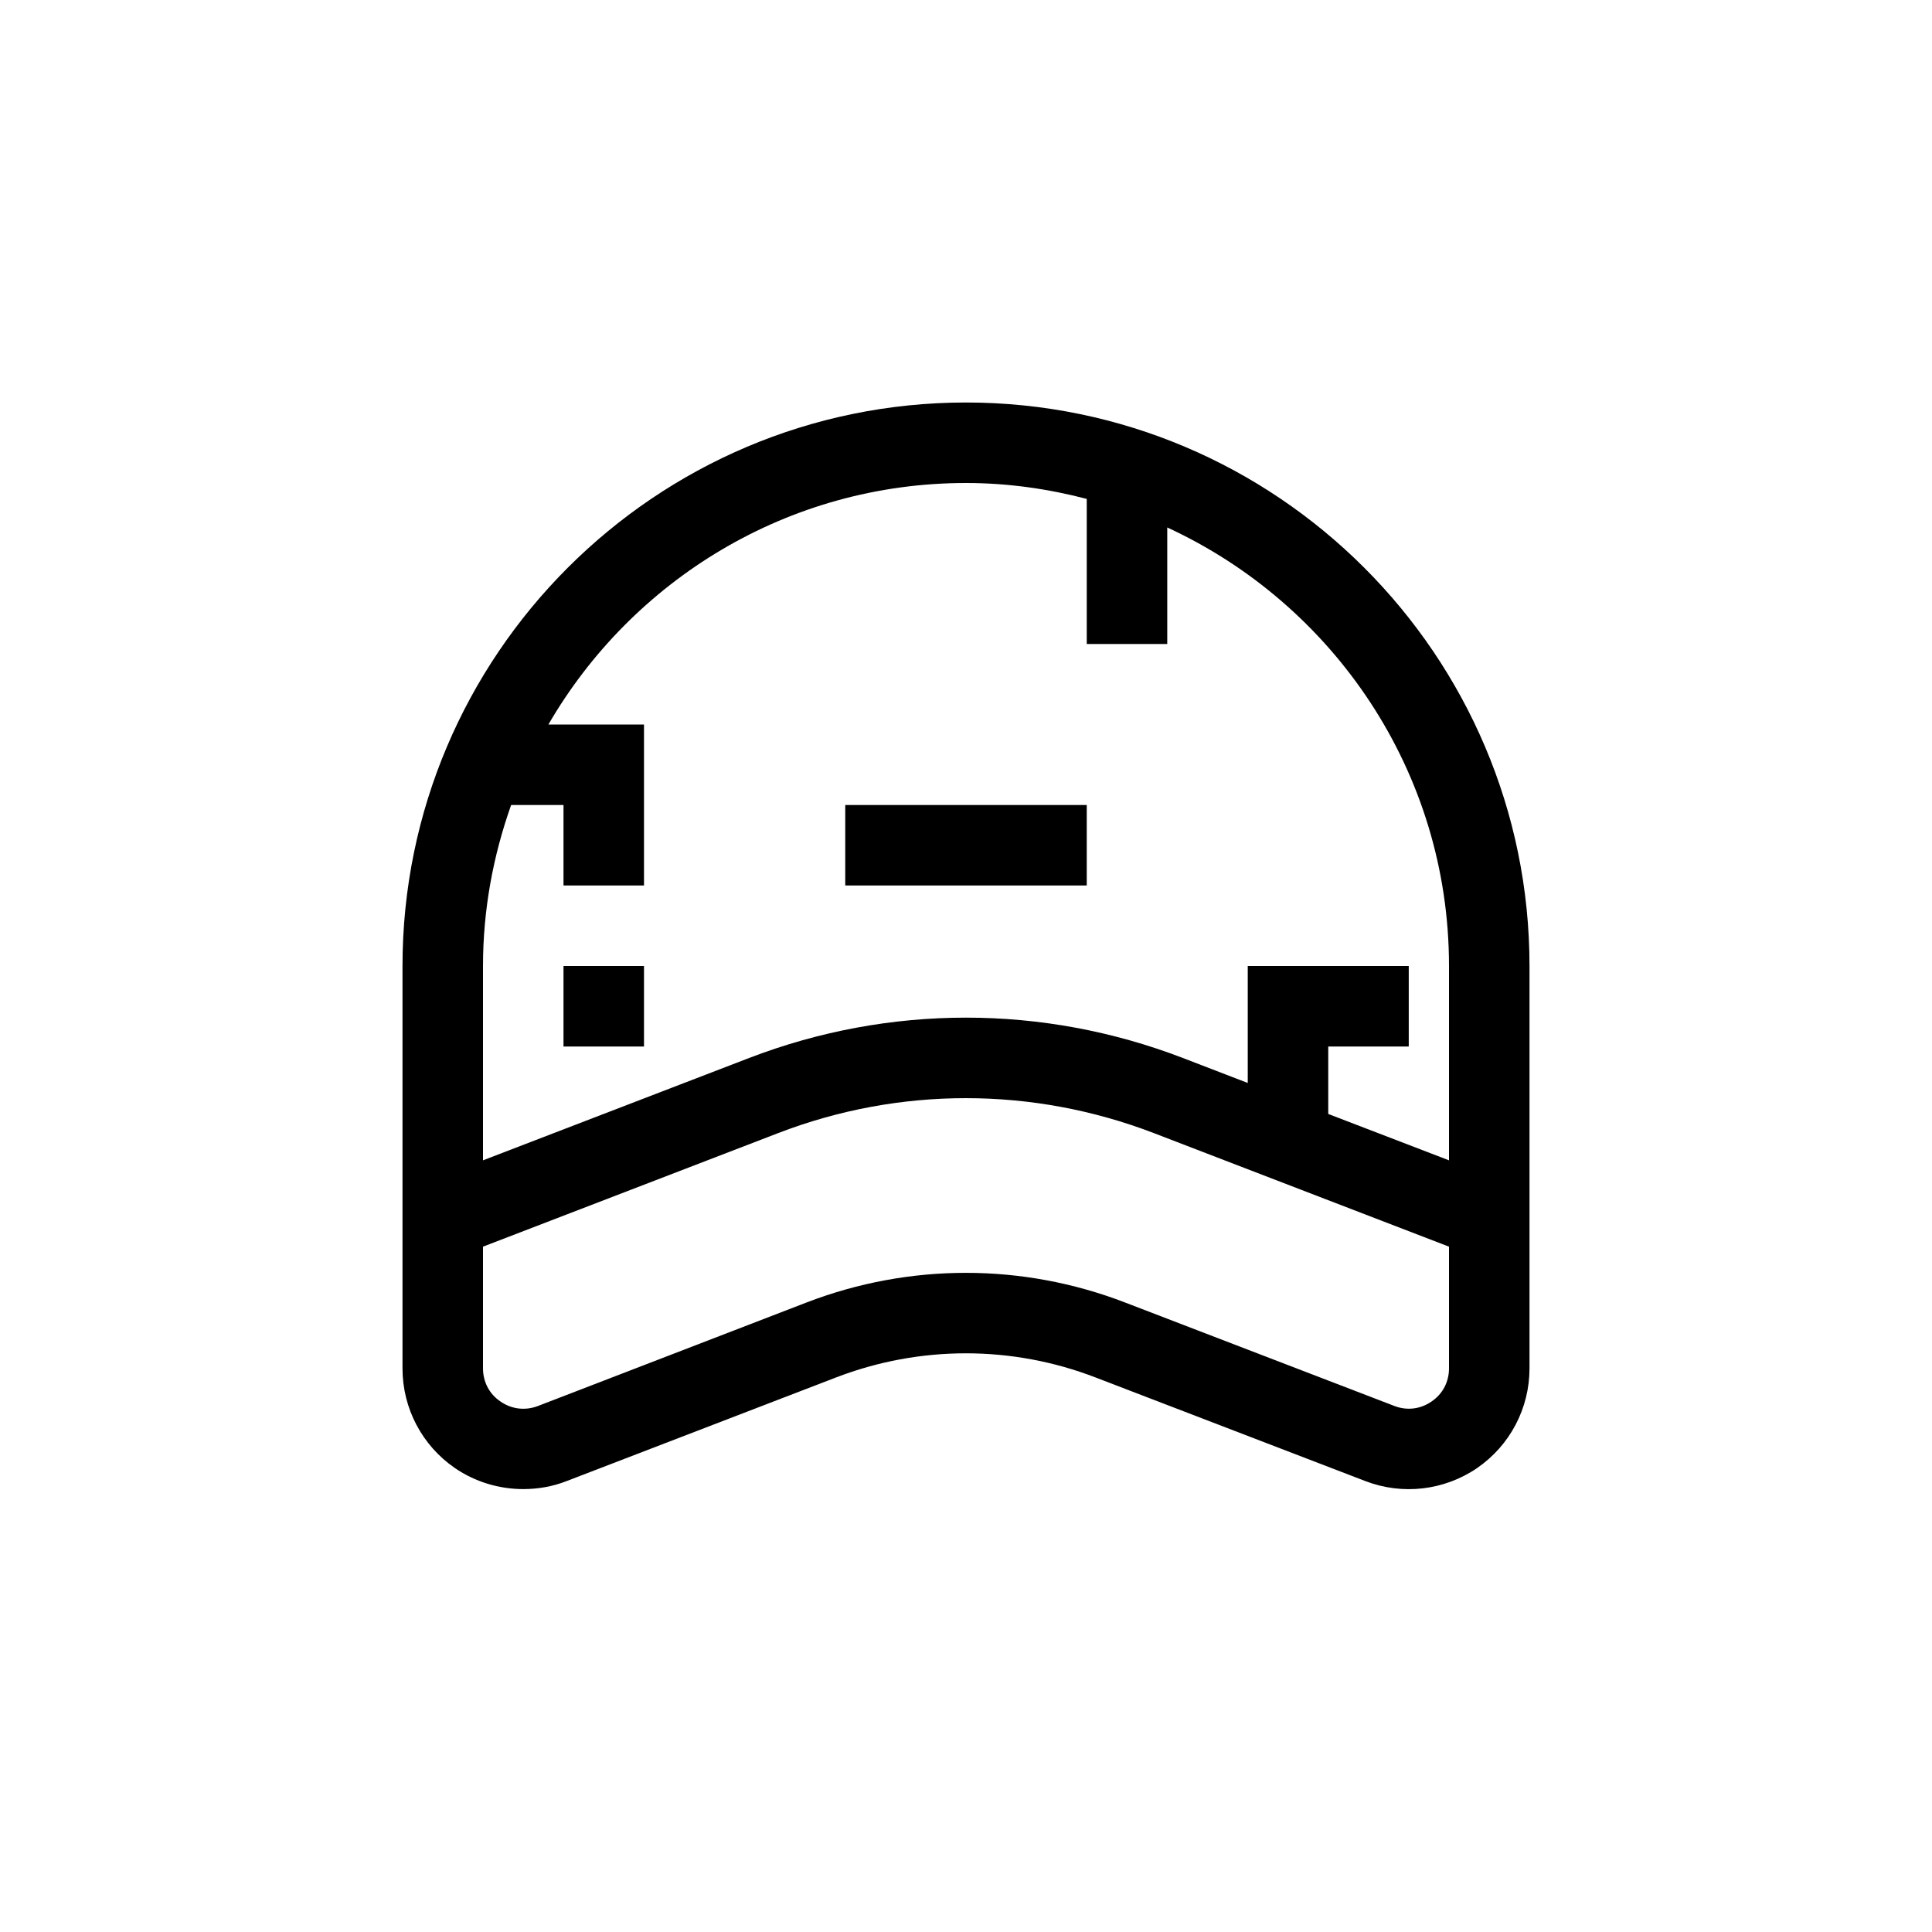 <?xml version="1.0" encoding="UTF-8"?>
<svg xmlns="http://www.w3.org/2000/svg" xmlns:xlink="http://www.w3.org/1999/xlink" width="48pt" height="48pt" viewBox="0 0 48 48" version="1.1">
<g id="surface1">
<path style=" stroke:none;fill-rule:nonzero;fill:rgb(0%,0%,0%);fill-opacity:1;" d="M 14 26 L 16 26 L 16 24 L 14 24 Z M 36 24 C 36 19.168 33.125 15.008 29 13.105 L 29 16 L 27 16 L 27 12.395 C 26.039 12.145 25.039 12 24 12 C 19.57 12 15.703 14.418 13.625 18 L 16 18 L 16 22 L 14 22 L 14 20 L 12.699 20 C 12.254 21.254 12 22.598 12 24 L 12 28.828 L 18.613 26.285 C 22.09 24.949 25.91 24.949 29.387 26.285 L 31 26.906 L 31 24 L 35 24 L 35 26 L 33 26 L 33 27.676 L 36 28.828 Z M 36 30.973 L 28.668 28.152 C 25.656 26.996 22.344 26.992 19.332 28.152 L 12 30.973 L 12 33.996 C 12 34.332 12.156 34.633 12.434 34.82 C 12.711 35.012 13.047 35.051 13.359 34.934 L 20.051 32.355 C 22.598 31.379 25.402 31.379 27.949 32.359 L 34.641 34.93 C 34.953 35.051 35.289 35.012 35.566 34.82 C 35.844 34.633 36 34.332 36 33.996 Z M 38 24 L 38 33.996 C 38 34.988 37.516 35.91 36.699 36.473 C 35.883 37.031 34.844 37.152 33.922 36.797 L 27.23 34.227 C 25.148 33.422 22.852 33.422 20.77 34.223 L 14.078 36.797 C 13.727 36.934 13.363 36.996 13 36.996 C 12.402 36.996 11.809 36.82 11.301 36.473 C 10.484 35.91 10 34.988 10 33.996 L 10 24 C 10 16.281 16.281 10 24 10 C 31.719 10 38 16.281 38 24 M 21 20 L 27 20 L 27 22 L 21 22 Z M 21 20 "/>
</g>
</svg>
